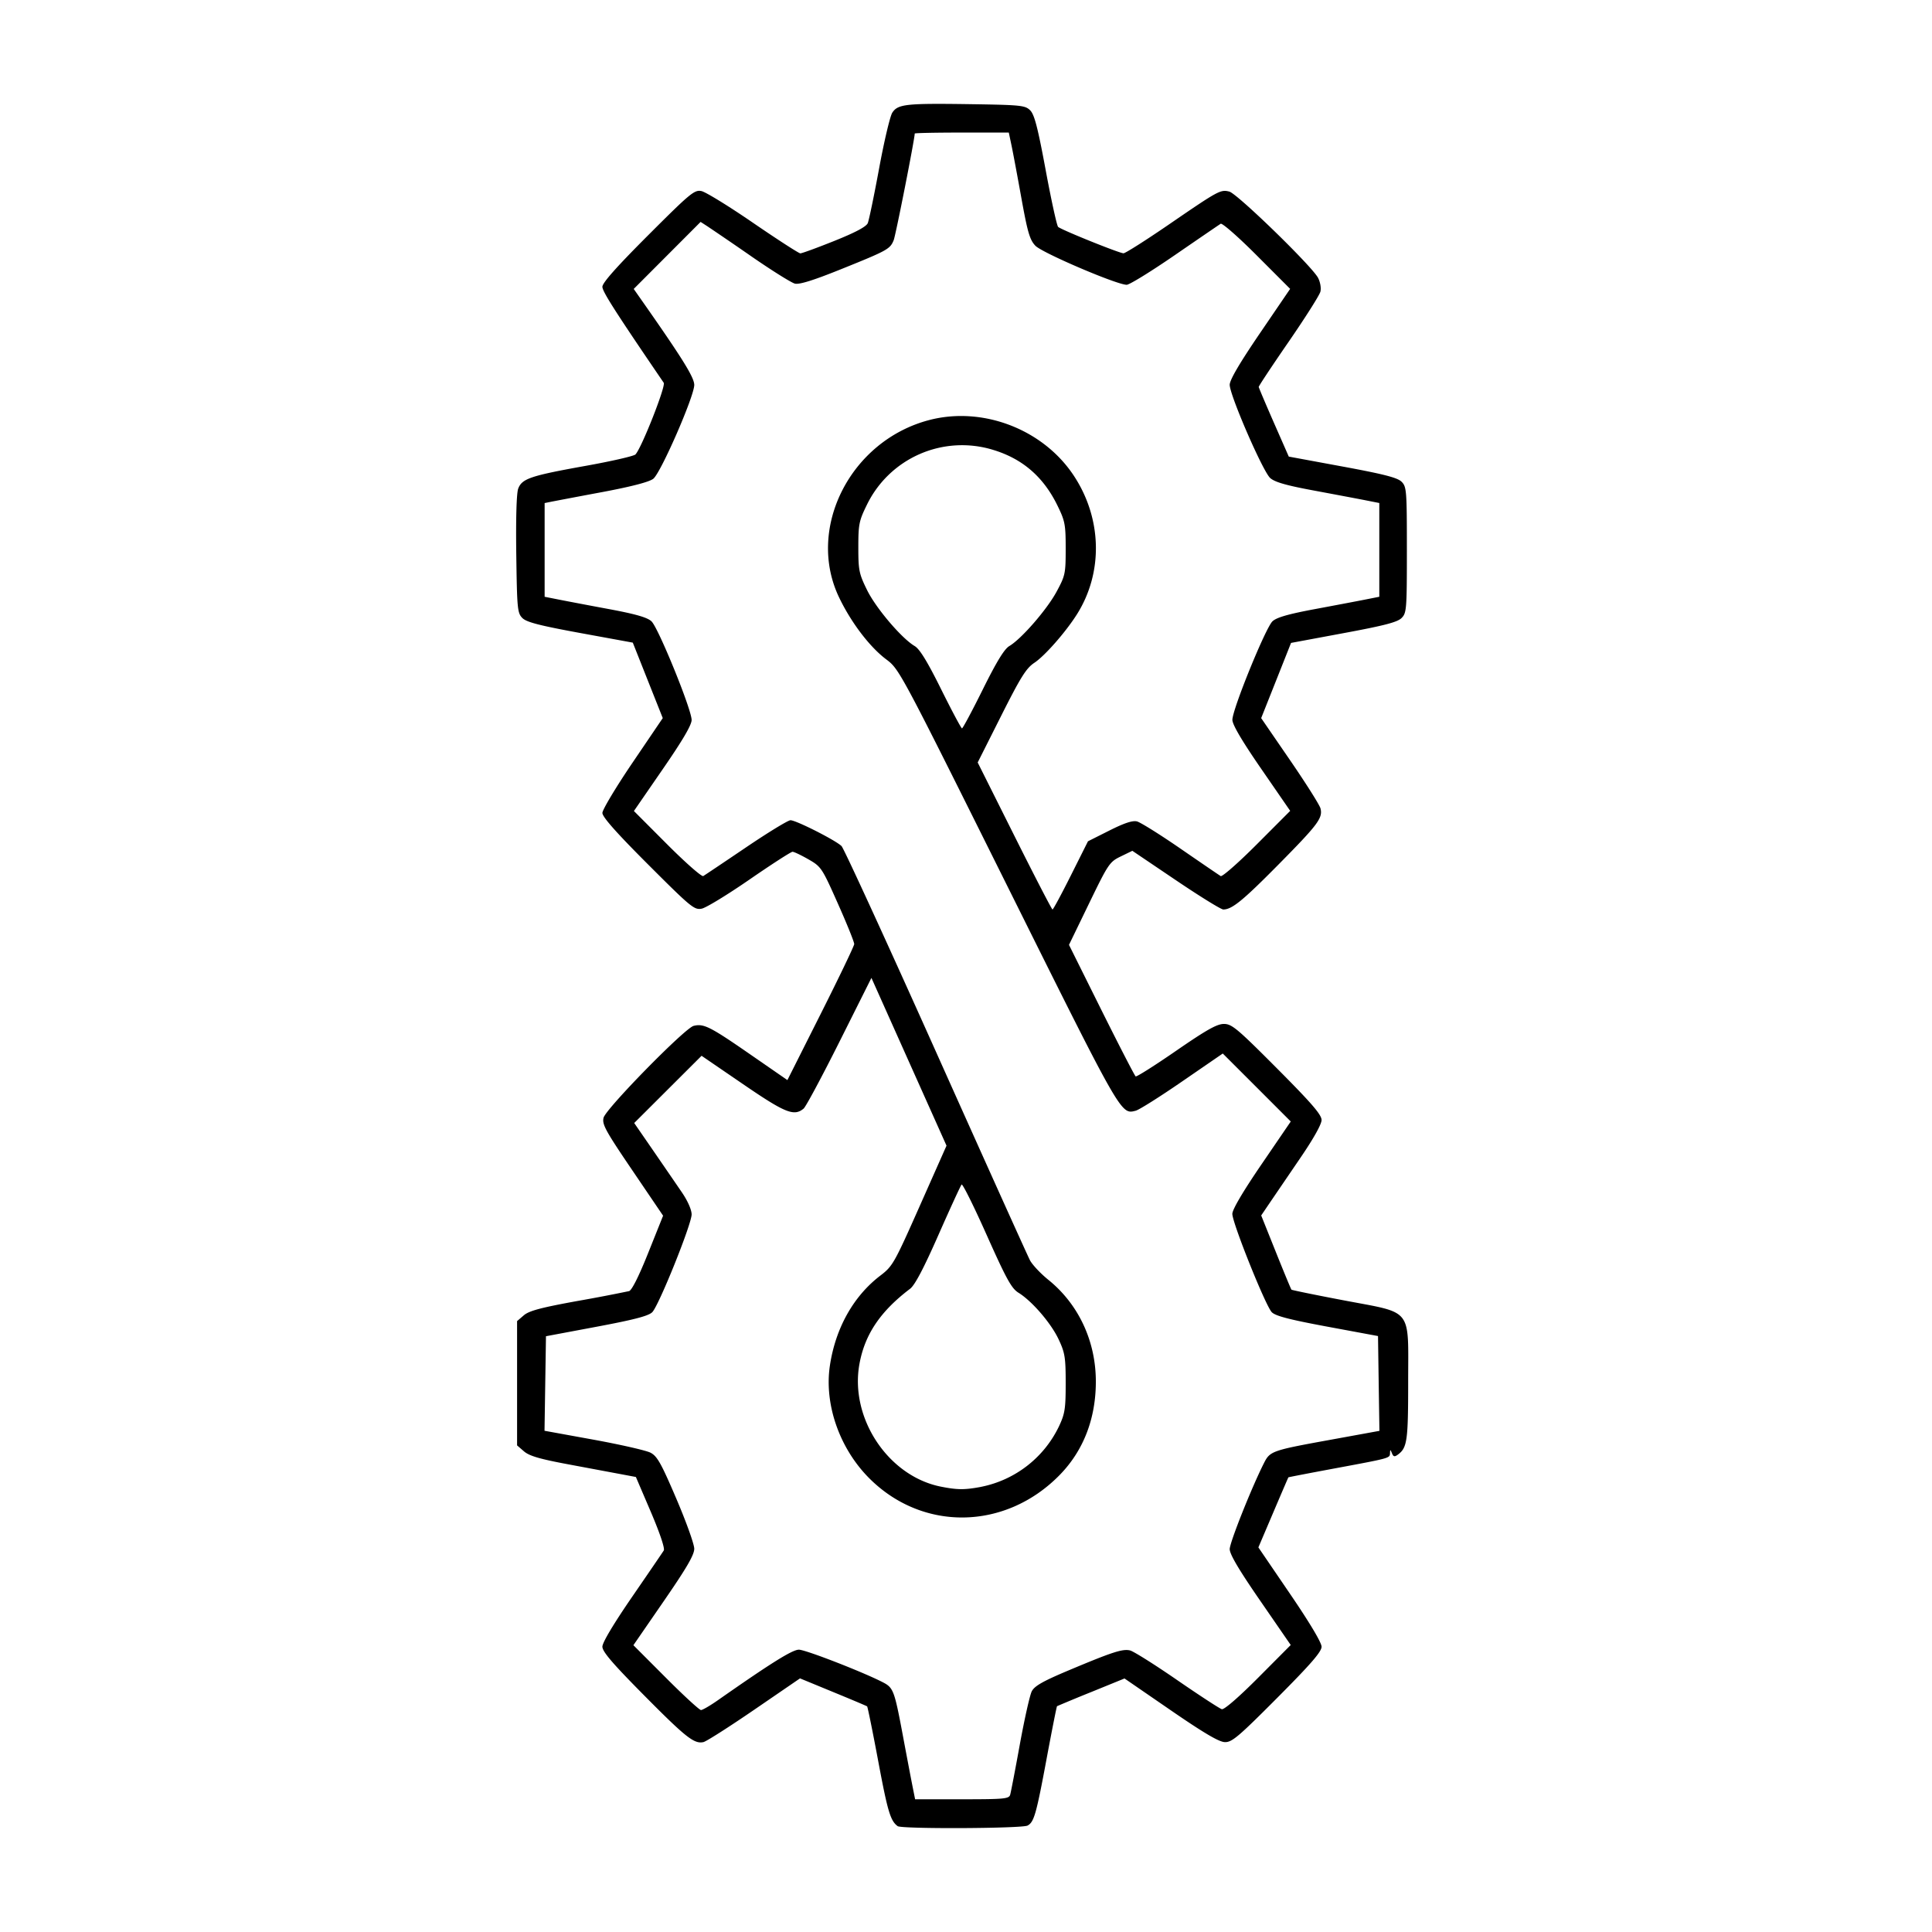 <svg width="300" height="300" viewBox="0 0 79.375 79.375" xmlns="http://www.w3.org/2000/svg"><path d="M36.88 75.026c-.296-.218-.41-.595-.796-2.657-.23-1.228-.437-2.247-.459-2.264-.021-.017-.65-.283-1.398-.59l-1.359-.56-1.876 1.285c-1.032.707-1.973 1.307-2.092 1.333-.38.083-.72-.186-2.453-1.936-1.286-1.299-1.698-1.78-1.698-1.985 0-.17.46-.939 1.218-2.042.67-.974 1.257-1.833 1.304-1.91.051-.085-.158-.707-.53-1.58l-.616-1.439-.607-.114-2.154-.403c-1.181-.22-1.615-.346-1.834-.534l-.286-.247v-5.106l.277-.238c.217-.186.703-.316 2.211-.59a71.307 71.307 0 002.113-.404c.112-.032.405-.616.788-1.575l.61-1.524-1.261-1.859c-1.108-1.632-1.252-1.896-1.185-2.165.093-.372 3.339-3.683 3.699-3.774.412-.104.677.029 2.291 1.146l1.563 1.081 1.37-2.723c.753-1.497 1.372-2.787 1.375-2.865.003-.079-.297-.824-.668-1.657-.656-1.476-.688-1.523-1.213-1.825-.297-.17-.59-.31-.653-.31-.063-.001-.854.51-1.759 1.134-.905.625-1.791 1.166-1.97 1.202-.306.061-.439-.048-2.205-1.814-1.303-1.303-1.878-1.952-1.878-2.118 0-.131.558-1.062 1.24-2.068l1.24-1.829-.616-1.55-.615-1.55-2.158-.395c-1.673-.307-2.208-.445-2.377-.614-.205-.204-.221-.375-.252-2.62-.02-1.492.01-2.515.08-2.699.156-.41.507-.528 2.757-.932 1.067-.191 1.994-.403 2.059-.471.25-.26 1.255-2.808 1.162-2.945-2-2.932-2.52-3.747-2.52-3.943 0-.164.583-.82 1.878-2.116 1.734-1.734 1.903-1.874 2.19-1.817.172.034 1.13.623 2.13 1.31 1 .685 1.87 1.247 1.934 1.249.065.001.694-.23 1.399-.512.867-.348 1.31-.584 1.372-.73.05-.12.26-1.132.467-2.252.207-1.12.45-2.148.541-2.286.23-.351.555-.387 3.156-.35 2.14.032 2.303.049 2.51.256.173.173.312.712.637 2.462.229 1.233.458 2.279.51 2.325.134.122 2.52 1.084 2.686 1.084.076 0 .907-.527 1.846-1.17 2.062-1.414 2.137-1.455 2.5-1.365.326.082 3.394 3.064 3.647 3.544.091.174.133.422.096.568-.035.143-.622 1.068-1.302 2.056-.681.987-1.235 1.824-1.232 1.858.004.035.283.693.62 1.462l.615 1.4 2.208.408c1.707.315 2.259.458 2.427.626.205.205.217.354.217 2.799 0 2.45-.011 2.593-.219 2.8-.17.17-.709.31-2.38.62l-2.16.402-.613 1.545-.614 1.545 1.187 1.729c.652.95 1.215 1.841 1.25 1.98.099.395-.096.656-1.72 2.3-1.47 1.488-1.917 1.853-2.274 1.853-.092 0-.97-.543-1.951-1.206l-1.785-1.205-.477.232c-.458.222-.512.302-1.302 1.932l-.824 1.7 1.333 2.68c.734 1.472 1.366 2.699 1.406 2.724.04.025.79-.45 1.667-1.055 1.248-.86 1.675-1.1 1.958-1.1.326 0 .548.186 2.188 1.833 1.423 1.43 1.825 1.896 1.825 2.115 0 .174-.332.767-.872 1.557l-1.24 1.82-.368.543.603 1.506c.332.828.62 1.523.64 1.543.02.02.993.22 2.165.442 2.85.543 2.63.263 2.63 3.362 0 2.404-.04 2.69-.421 2.972-.137.101-.186.09-.245-.054-.066-.164-.074-.165-.08-.004-.01.208.027.198-2.327.636-1.008.188-1.84.348-1.848.357-.008.01-.288.66-.623 1.447l-.61 1.431 1.298 1.905c.809 1.186 1.298 2.006 1.298 2.175 0 .206-.434.707-1.82 2.1-1.597 1.604-1.862 1.828-2.154 1.82-.24-.007-.861-.373-2.227-1.312L46.2 68.959l-1.37.558a70.8 70.8 0 00-1.402.58c-.017.012-.2.938-.41 2.058-.442 2.381-.533 2.703-.801 2.847-.231.123-5.171.146-5.337.024zm4.623-1.292c.03-.104.21-1.038.398-2.076.19-1.038.409-2.015.488-2.17.111-.218.45-.412 1.464-.84 1.851-.779 2.272-.916 2.577-.84.146.037 1.018.585 1.936 1.219.919.633 1.743 1.17 1.832 1.194.097.026.695-.492 1.497-1.297l1.334-1.34-1.253-1.818c-.873-1.265-1.254-1.91-1.254-2.121 0-.272.902-2.537 1.41-3.54.248-.49.33-.517 2.771-.96l1.97-.359-.03-1.947-.028-1.948-2.081-.386c-1.558-.29-2.132-.439-2.284-.594-.255-.263-1.62-3.664-1.62-4.04 0-.178.433-.913 1.2-2.037l1.2-1.758-1.396-1.397-1.397-1.396-1.663 1.143c-.914.63-1.776 1.173-1.914 1.207-.611.154-.556.251-5.236-9.153-4.44-8.92-4.474-8.984-5.011-9.388-.682-.511-1.447-1.517-1.942-2.553-1.358-2.84.475-6.44 3.708-7.282 2.197-.572 4.671.377 5.931 2.276 1.17 1.762 1.221 3.99.132 5.711-.461.728-1.314 1.7-1.745 1.986-.337.225-.56.581-1.366 2.182l-.963 1.914 1.511 3.02c.83 1.66 1.534 3.02 1.563 3.02.03 0 .369-.63.755-1.401l.702-1.401.876-.44c.617-.31.954-.422 1.138-.376.144.037.95.541 1.793 1.122.842.58 1.582 1.086 1.646 1.123.063.037.731-.55 1.485-1.306l1.37-1.373-1.187-1.722c-.796-1.154-1.187-1.819-1.188-2.017-.003-.425 1.365-3.787 1.648-4.05.172-.159.652-.297 1.746-.501.83-.155 1.765-.332 2.076-.394l.566-.112v-3.852l-.566-.112c-.311-.061-1.262-.24-2.113-.399-1.141-.211-1.613-.347-1.803-.515-.303-.271-1.664-3.404-1.664-3.832 0-.198.406-.891 1.241-2.117l1.242-1.823-1.37-1.372c-.752-.755-1.42-1.34-1.483-1.303-.064.039-.912.619-1.886 1.289-.974.67-1.863 1.218-1.976 1.218-.407 0-3.474-1.312-3.753-1.605-.23-.243-.32-.552-.574-1.957-.165-.917-.349-1.898-.409-2.18l-.108-.512h-1.933c-1.062 0-1.932.018-1.932.04 0 .22-.781 4.179-.865 4.384-.148.363-.258.423-2.16 1.189-1.141.46-1.715.639-1.899.593-.145-.037-.953-.542-1.794-1.124a151.227 151.227 0 00-1.805-1.234l-.274-.177-1.374 1.377-1.374 1.377.413.589c1.605 2.292 2.074 3.05 2.074 3.355 0 .467-1.373 3.611-1.683 3.855-.166.13-.88.317-2.062.54a374.8 374.8 0 00-2.105.398l-.297.06v3.85l.566.112c.312.062 1.246.24 2.076.394 1.094.204 1.575.342 1.747.502.282.262 1.65 3.622 1.65 4.054 0 .207-.37.837-1.186 2.02l-1.185 1.72 1.367 1.37c.752.753 1.419 1.34 1.482 1.302.063-.037.855-.568 1.76-1.18.904-.612 1.725-1.113 1.824-1.113.231 0 1.867.83 2.098 1.063.096.098 1.837 3.89 3.869 8.427 2.032 4.537 3.773 8.4 3.87 8.585.095.184.438.55.761.81 1.24 1.003 1.947 2.52 1.947 4.175 0 1.527-.51 2.843-1.488 3.842-2.228 2.275-5.63 2.331-7.825.128-1.217-1.221-1.85-3.032-1.614-4.618.23-1.543.968-2.861 2.075-3.705.505-.386.573-.505 1.622-2.87l1.095-2.467-1.543-3.447-1.542-3.446-1.31 2.617c-.721 1.439-1.385 2.678-1.476 2.753-.394.328-.755.182-2.493-1.008l-1.699-1.162-1.384 1.381-1.384 1.381.786 1.14c.432.628.963 1.401 1.18 1.72.232.341.393.707.393.895 0 .402-1.344 3.74-1.617 4.017-.153.154-.74.308-2.287.598l-2.08.39-.03 1.942-.03 1.942 2.014.366c1.107.202 2.16.442 2.339.534.276.142.437.428 1.062 1.889.405.946.737 1.872.737 2.057 0 .254-.31.786-1.25 2.15l-1.25 1.814 1.33 1.332c.73.733 1.382 1.332 1.447 1.332.065 0 .381-.184.703-.41 2.189-1.532 3.051-2.07 3.32-2.07.27 0 2.634.918 3.45 1.34.431.223.473.335.819 2.178.154.823.33 1.75.392 2.062l.113.566h1.926c1.742 0 1.931-.018 1.98-.188zM40.29 61.089a4.527 4.527 0 003.213-2.48c.248-.526.28-.726.28-1.779 0-1.061-.03-1.25-.29-1.803-.31-.663-1.092-1.572-1.648-1.915-.288-.178-.496-.556-1.305-2.367-.528-1.185-.993-2.12-1.033-2.079-.04.042-.468.974-.952 2.071-.607 1.377-.968 2.062-1.164 2.211-1.22.925-1.858 1.87-2.08 3.082-.411 2.228 1.18 4.624 3.355 5.05.672.132.96.133 1.624.01zm.09-32.769c.565-1.138.881-1.655 1.087-1.777.496-.292 1.542-1.496 1.939-2.229.36-.665.377-.748.377-1.776 0-.994-.027-1.133-.344-1.78-.574-1.17-1.43-1.91-2.639-2.276a4.347 4.347 0 00-5.184 2.257c-.323.657-.352.8-.352 1.744 0 .949.028 1.086.36 1.762.366.744 1.42 1.982 1.955 2.298.207.122.523.639 1.088 1.777.438.883.824 1.605.856 1.605.033 0 .419-.722.857-1.605z"/></svg>